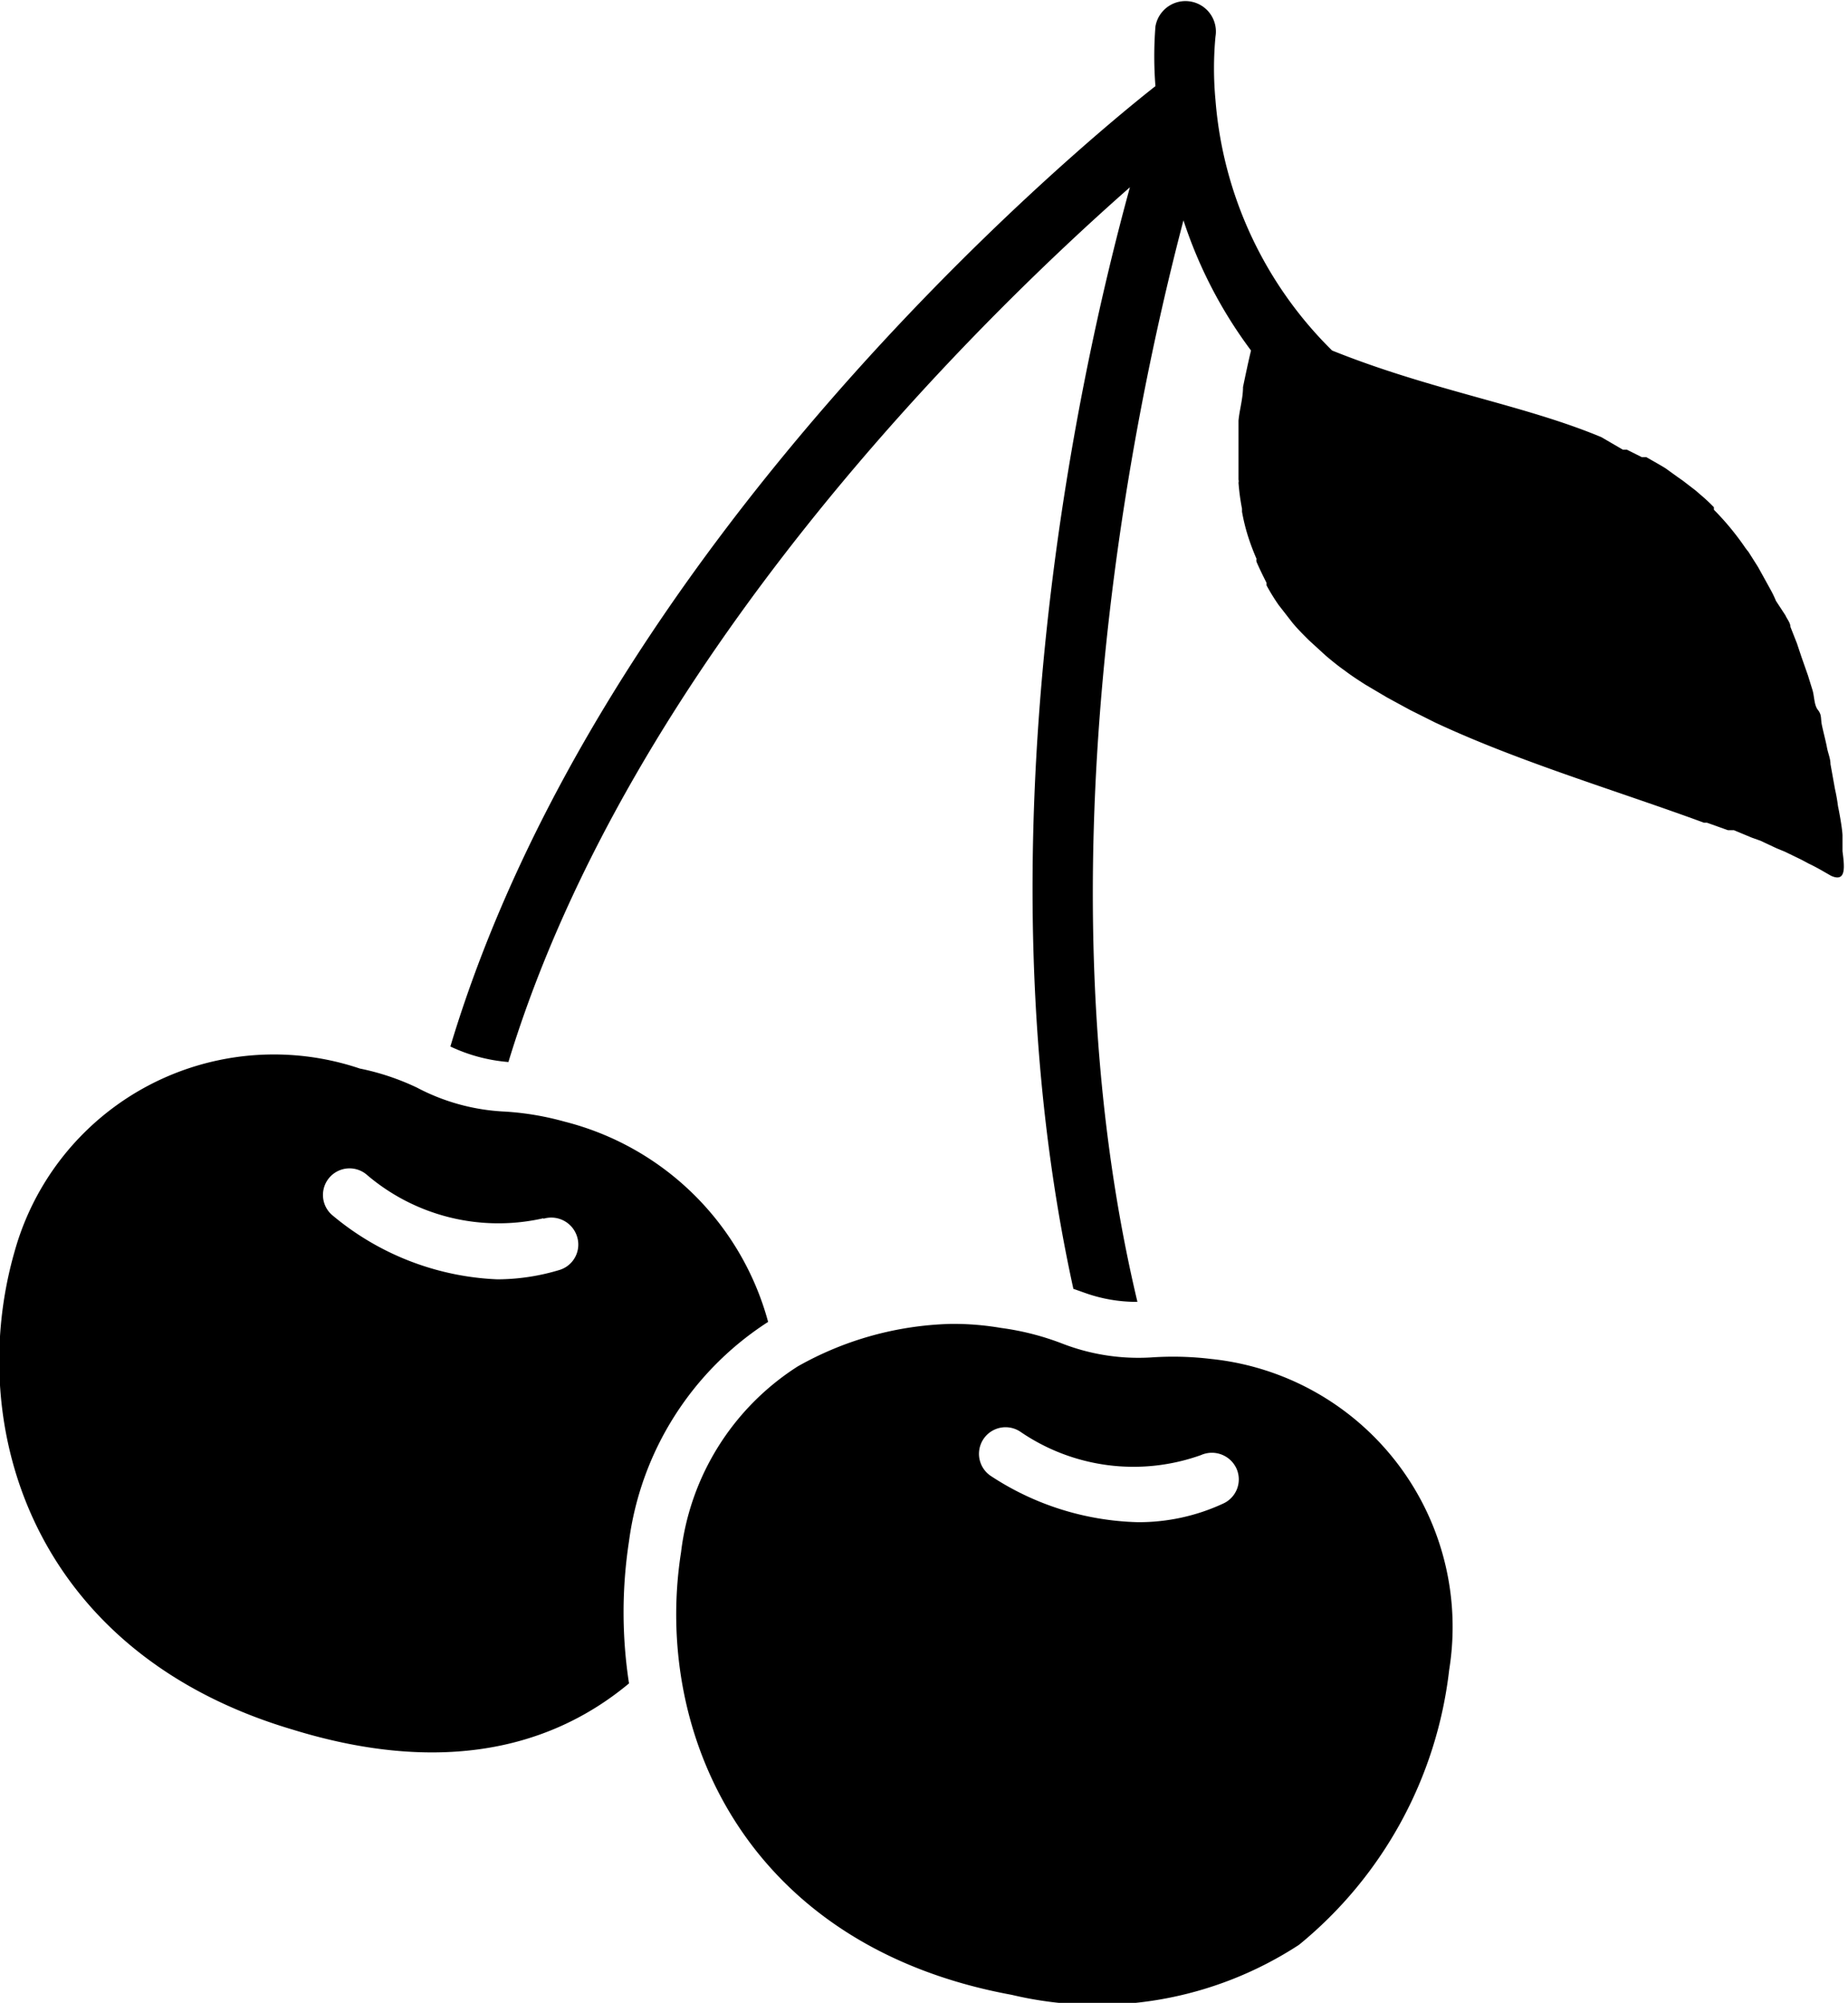 <svg xmlns="http://www.w3.org/2000/svg" viewBox="0 0 36.93 40"><defs></defs><g id="Layer_2" data-name="Layer 2"><g id="Layer_1-2" data-name="Layer 1"><path class="cls-1" d="M36.82,17c0-.11,0-.21,0-.31s-.05-.4-.09-.59a3.43,3.43,0,0,0-.06-.34l-.09-.5c0-.11-.05-.22-.07-.33s-.07-.3-.1-.44,0-.21-.08-.31-.07-.27-.11-.4l-.09-.29L36,13.12l-.09-.27-.13-.33c0-.08-.07-.16-.1-.23L35.49,12a2,2,0,0,0-.1-.21l-.16-.29-.1-.18-.19-.3a1.25,1.25,0,0,1-.09-.12,5.45,5.45,0,0,0-.6-.72l0-.05a3.45,3.45,0,0,0-.28-.26l-.08-.07-.26-.2-.1-.07-.25-.18-.1-.06-.28-.16-.09,0-.3-.15-.08,0L32,8.73l0,0C30.44,8.08,28.61,7.8,26.62,7a7.89,7.89,0,0,1-2.33-5,6.79,6.79,0,0,1,0-1.27A.6.6,0,1,0,23.09.53a7.59,7.59,0,0,0,0,1.19C21.37,3.07,12,10.92,9,20.9a3.33,3.33,0,0,0,1.16.31c2.44-8,9.34-14.76,12.42-17.47-1.08,3.93-3.07,13.16-1.13,22l.2.07a3.07,3.07,0,0,0,1.08.19c-2-8.4-.16-17.49.92-21.6A9,9,0,0,0,25,7c-.06.25-.11.49-.16.73v0c0,.23-.07.45-.09.67v0c0,.21,0,.42,0,.62v0c0,.19,0,.38,0,.56a.13.13,0,0,1,0,.06,4.34,4.34,0,0,0,.07.52s0,0,0,.06a3.89,3.89,0,0,0,.12.49.43.43,0,0,1,0,0,4.7,4.7,0,0,0,.17.45.14.14,0,0,0,0,.06c.06.14.13.28.2.42l0,.05a4.11,4.11,0,0,0,.24.39l0,0,.28.36,0,0c.1.12.21.23.32.34l0,0,.35.32,0,0c.12.1.24.2.37.29l0,0c.13.1.27.19.41.28l0,0,.44.26,0,0,.46.25h0l.5.25h0c1.69.79,3.63,1.36,5.37,2l.06,0,.42.15.12,0,.36.15.17.06.32.15.17.07.33.16.15.08c.15.07.3.16.44.24C36.9,17.63,36.86,17.31,36.82,17Z"/><path class="cls-1" d="M21.22,26.83A5.37,5.37,0,0,0,20,26.52a5.62,5.62,0,0,0-1-.08,6.55,6.55,0,0,0-3.06.85l0,0A5.12,5.12,0,0,0,13.61,31c-.56,3.57,1.27,7.86,6.61,8.84a7.38,7.38,0,0,0,5.74-1,8.31,8.31,0,0,0,3-5.49,5.38,5.38,0,0,0-4.76-6.21A6.35,6.35,0,0,0,23,27.11,4.21,4.21,0,0,1,21.22,26.83ZM24,29.06a.54.54,0,0,1,.71.27.53.53,0,0,1-.27.7,4,4,0,0,1-1.7.37,5.59,5.59,0,0,1-2.95-.93.53.53,0,1,1,.61-.87A4,4,0,0,0,24,29.06Z"/><path class="cls-1" d="M7.19,21.34A5.38,5.38,0,0,0,.29,25c-1,3.49.36,8,5.55,9.54,2.72.84,5,.52,6.73-.92a9.33,9.33,0,0,1,0-2.84,6.17,6.17,0,0,1,2.78-4.38,5.65,5.65,0,0,0-4.07-4,5.69,5.69,0,0,0-1.19-.2,4.17,4.17,0,0,1-1.76-.48A4.94,4.94,0,0,0,7.19,21.34Zm3.67,3a.54.54,0,0,1,.67.35.53.53,0,0,1-.34.67,4.32,4.32,0,0,1-1.25.19,5.48,5.48,0,0,1-3.31-1.29.53.53,0,1,1,.71-.79A4.05,4.05,0,0,0,10.86,24.33Z"/></g></g></svg>